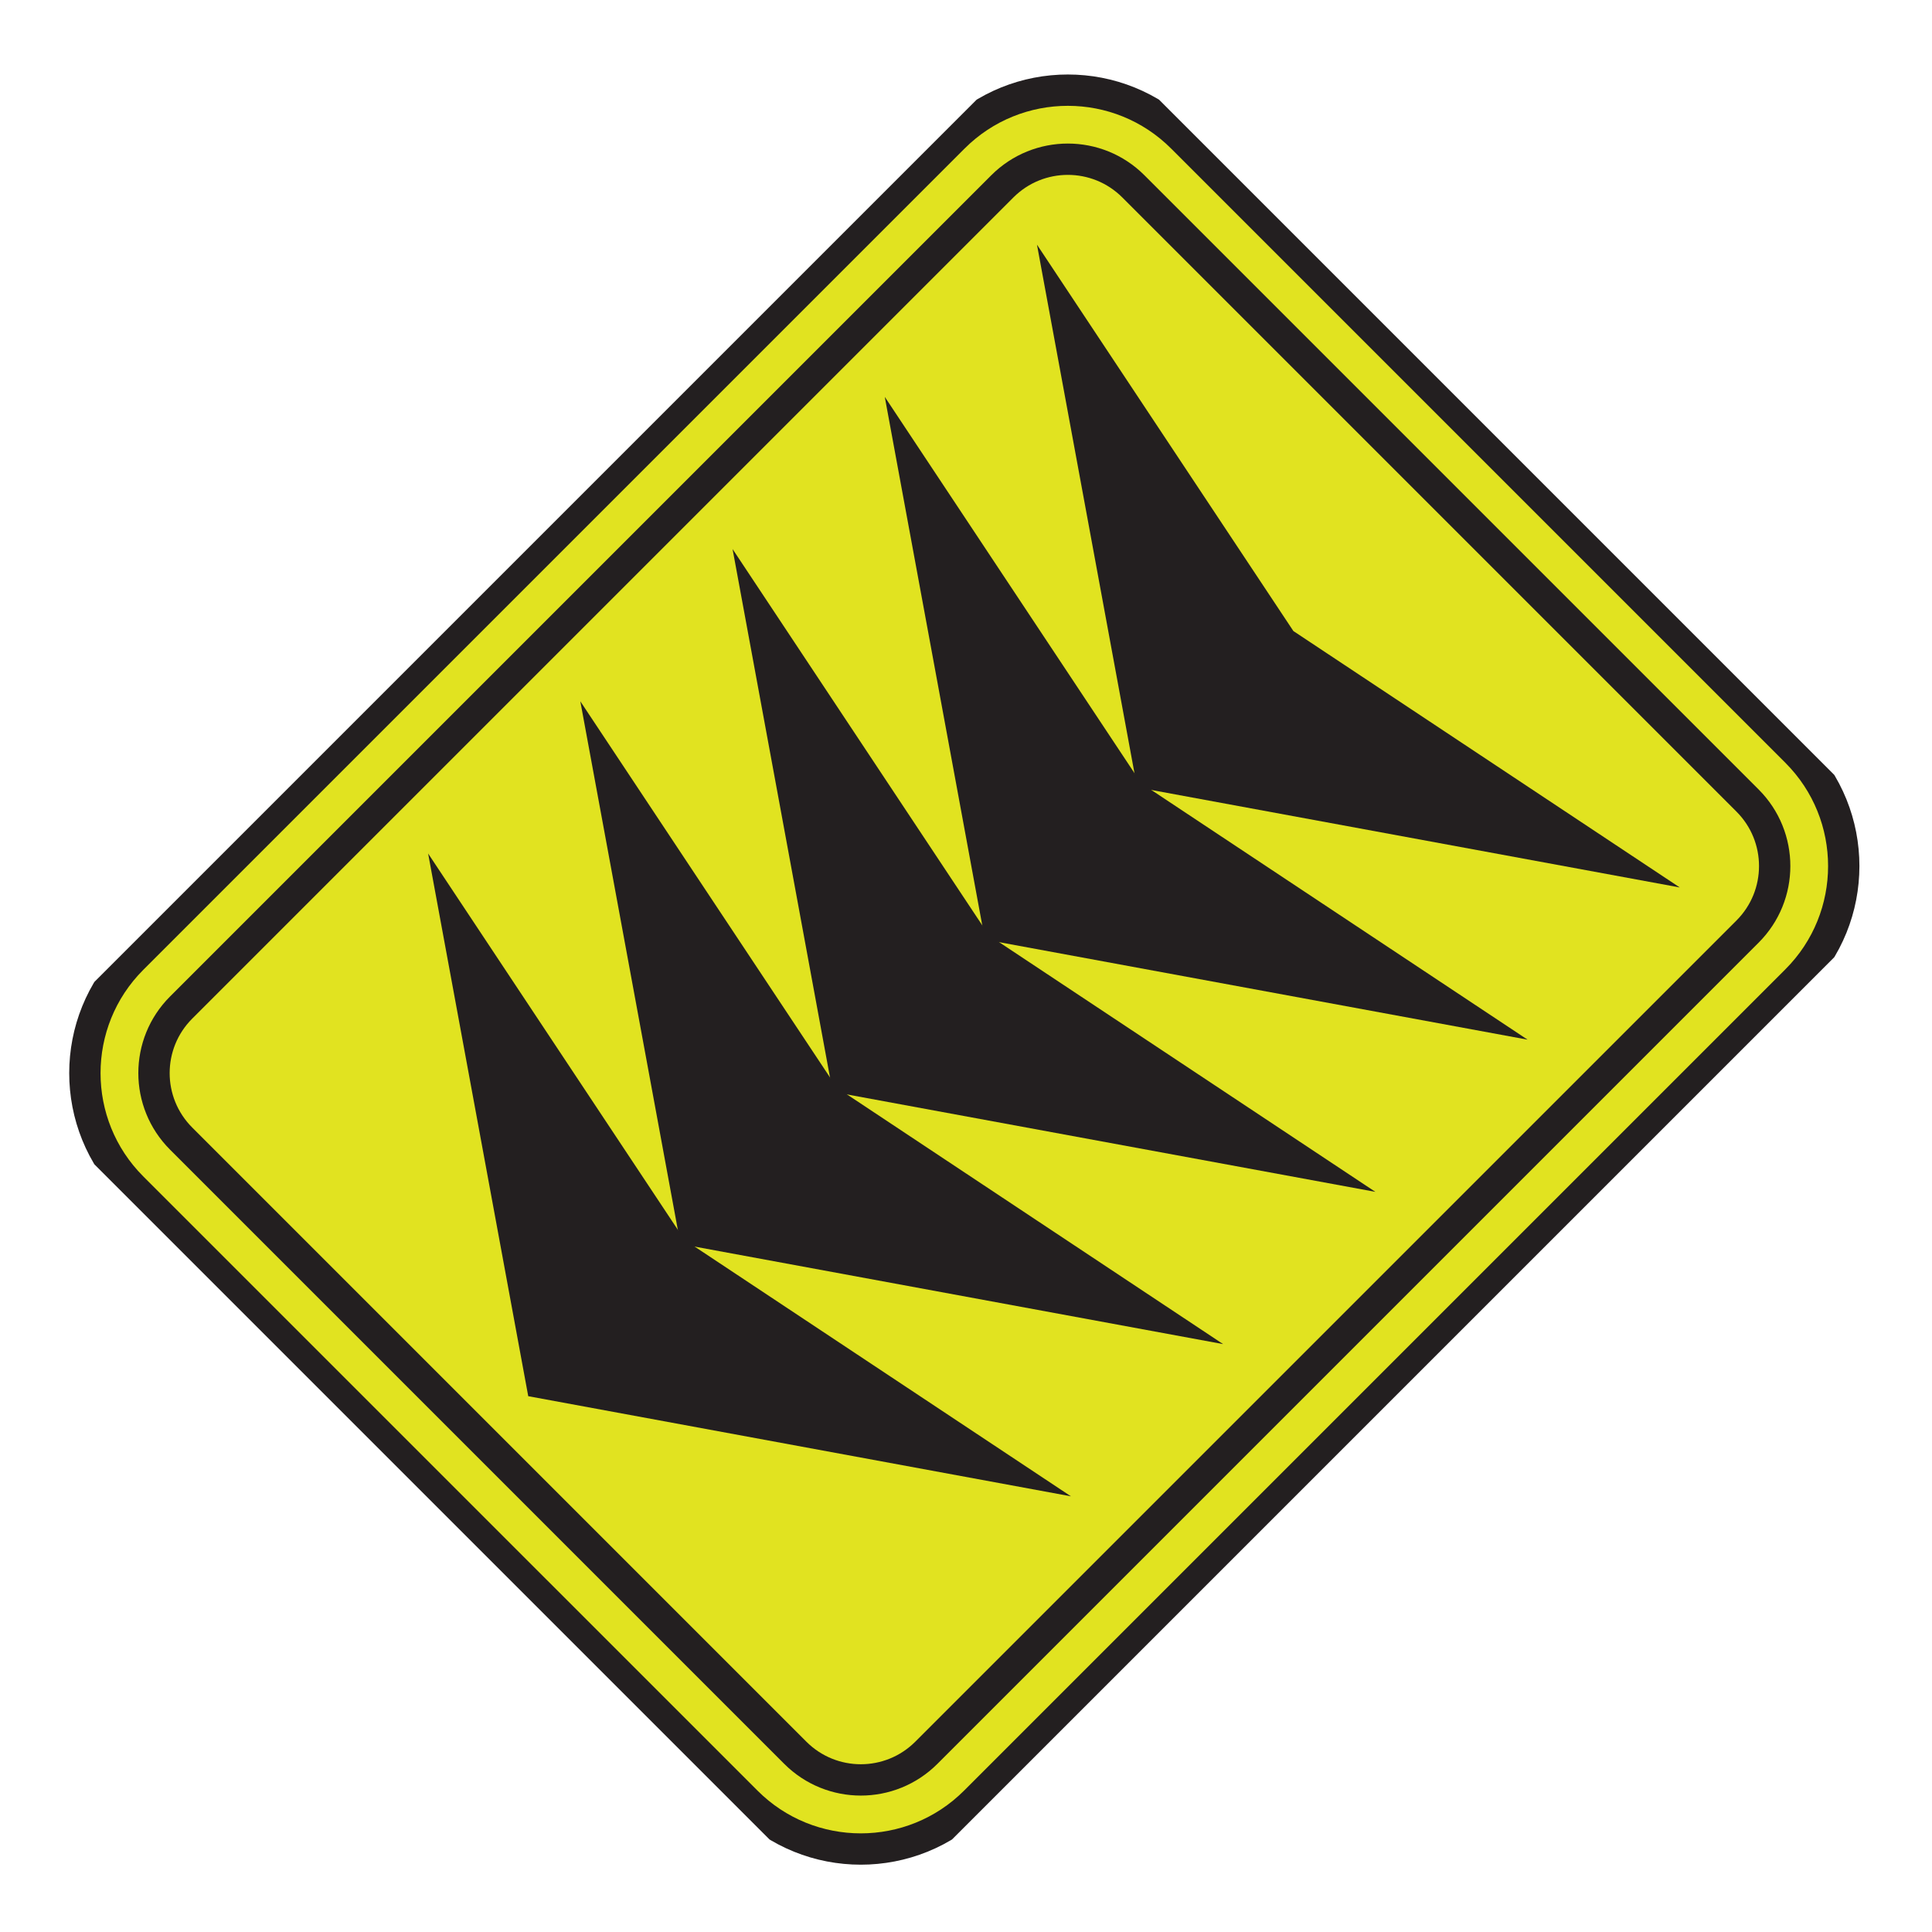 <svg width="185" height="185" viewBox="0 0 185 185" fill="none" xmlns="http://www.w3.org/2000/svg">
<g clip-path="url(#clip0_1_370)">
<path d="M71.472 172.521L12.661 113.711C6.617 107.666 6.617 97.85 12.661 91.805L91.3 13.167C97.345 7.122 107.161 7.122 113.205 13.167L172.016 71.977C178.061 78.022 178.061 87.838 172.016 93.883L93.377 172.521C87.332 178.566 77.517 178.566 71.472 172.521Z" fill="#E1E320" stroke="#231F20" stroke-width="3" stroke-miterlimit="10"/>
<path d="M88.703 167.838L167.337 89.204C170.802 85.739 170.802 80.121 167.337 76.656L108.527 17.845C105.062 14.38 99.444 14.38 95.979 17.845L17.345 96.479C13.88 99.944 13.88 105.562 17.345 109.027L76.155 167.838C79.62 171.303 85.238 171.303 88.703 167.838Z" fill="#E1E320" stroke="#231F20" stroke-width="3" stroke-miterlimit="10"/>
<path d="M99.296 23.427L123.849 60.426L160.848 84.979L108.882 75.393L99.296 23.427Z" fill="#231F20"/>
<path d="M84.722 38.001L109.275 75L146.274 99.553L94.308 89.967L84.722 38.001Z" fill="#231F20"/>
<path d="M70.148 52.575L94.701 89.574L131.7 114.127L79.73 104.545L70.148 52.575Z" fill="#231F20"/>
<path d="M55.569 67.153L80.127 104.148L117.121 128.706L65.156 119.119L55.569 67.153Z" fill="#231F20"/>
<path d="M40.995 81.728L65.549 118.726L102.547 143.28L50.582 133.693L40.995 81.728Z" fill="#231F20"/>
</g>
<defs>
<clipPath id="clip0_1_370">
<rect width="144.176" height="116.135" fill="white" transform="translate(184.372 82.93) rotate(135)"/>
</clipPath>
</defs>
</svg>
